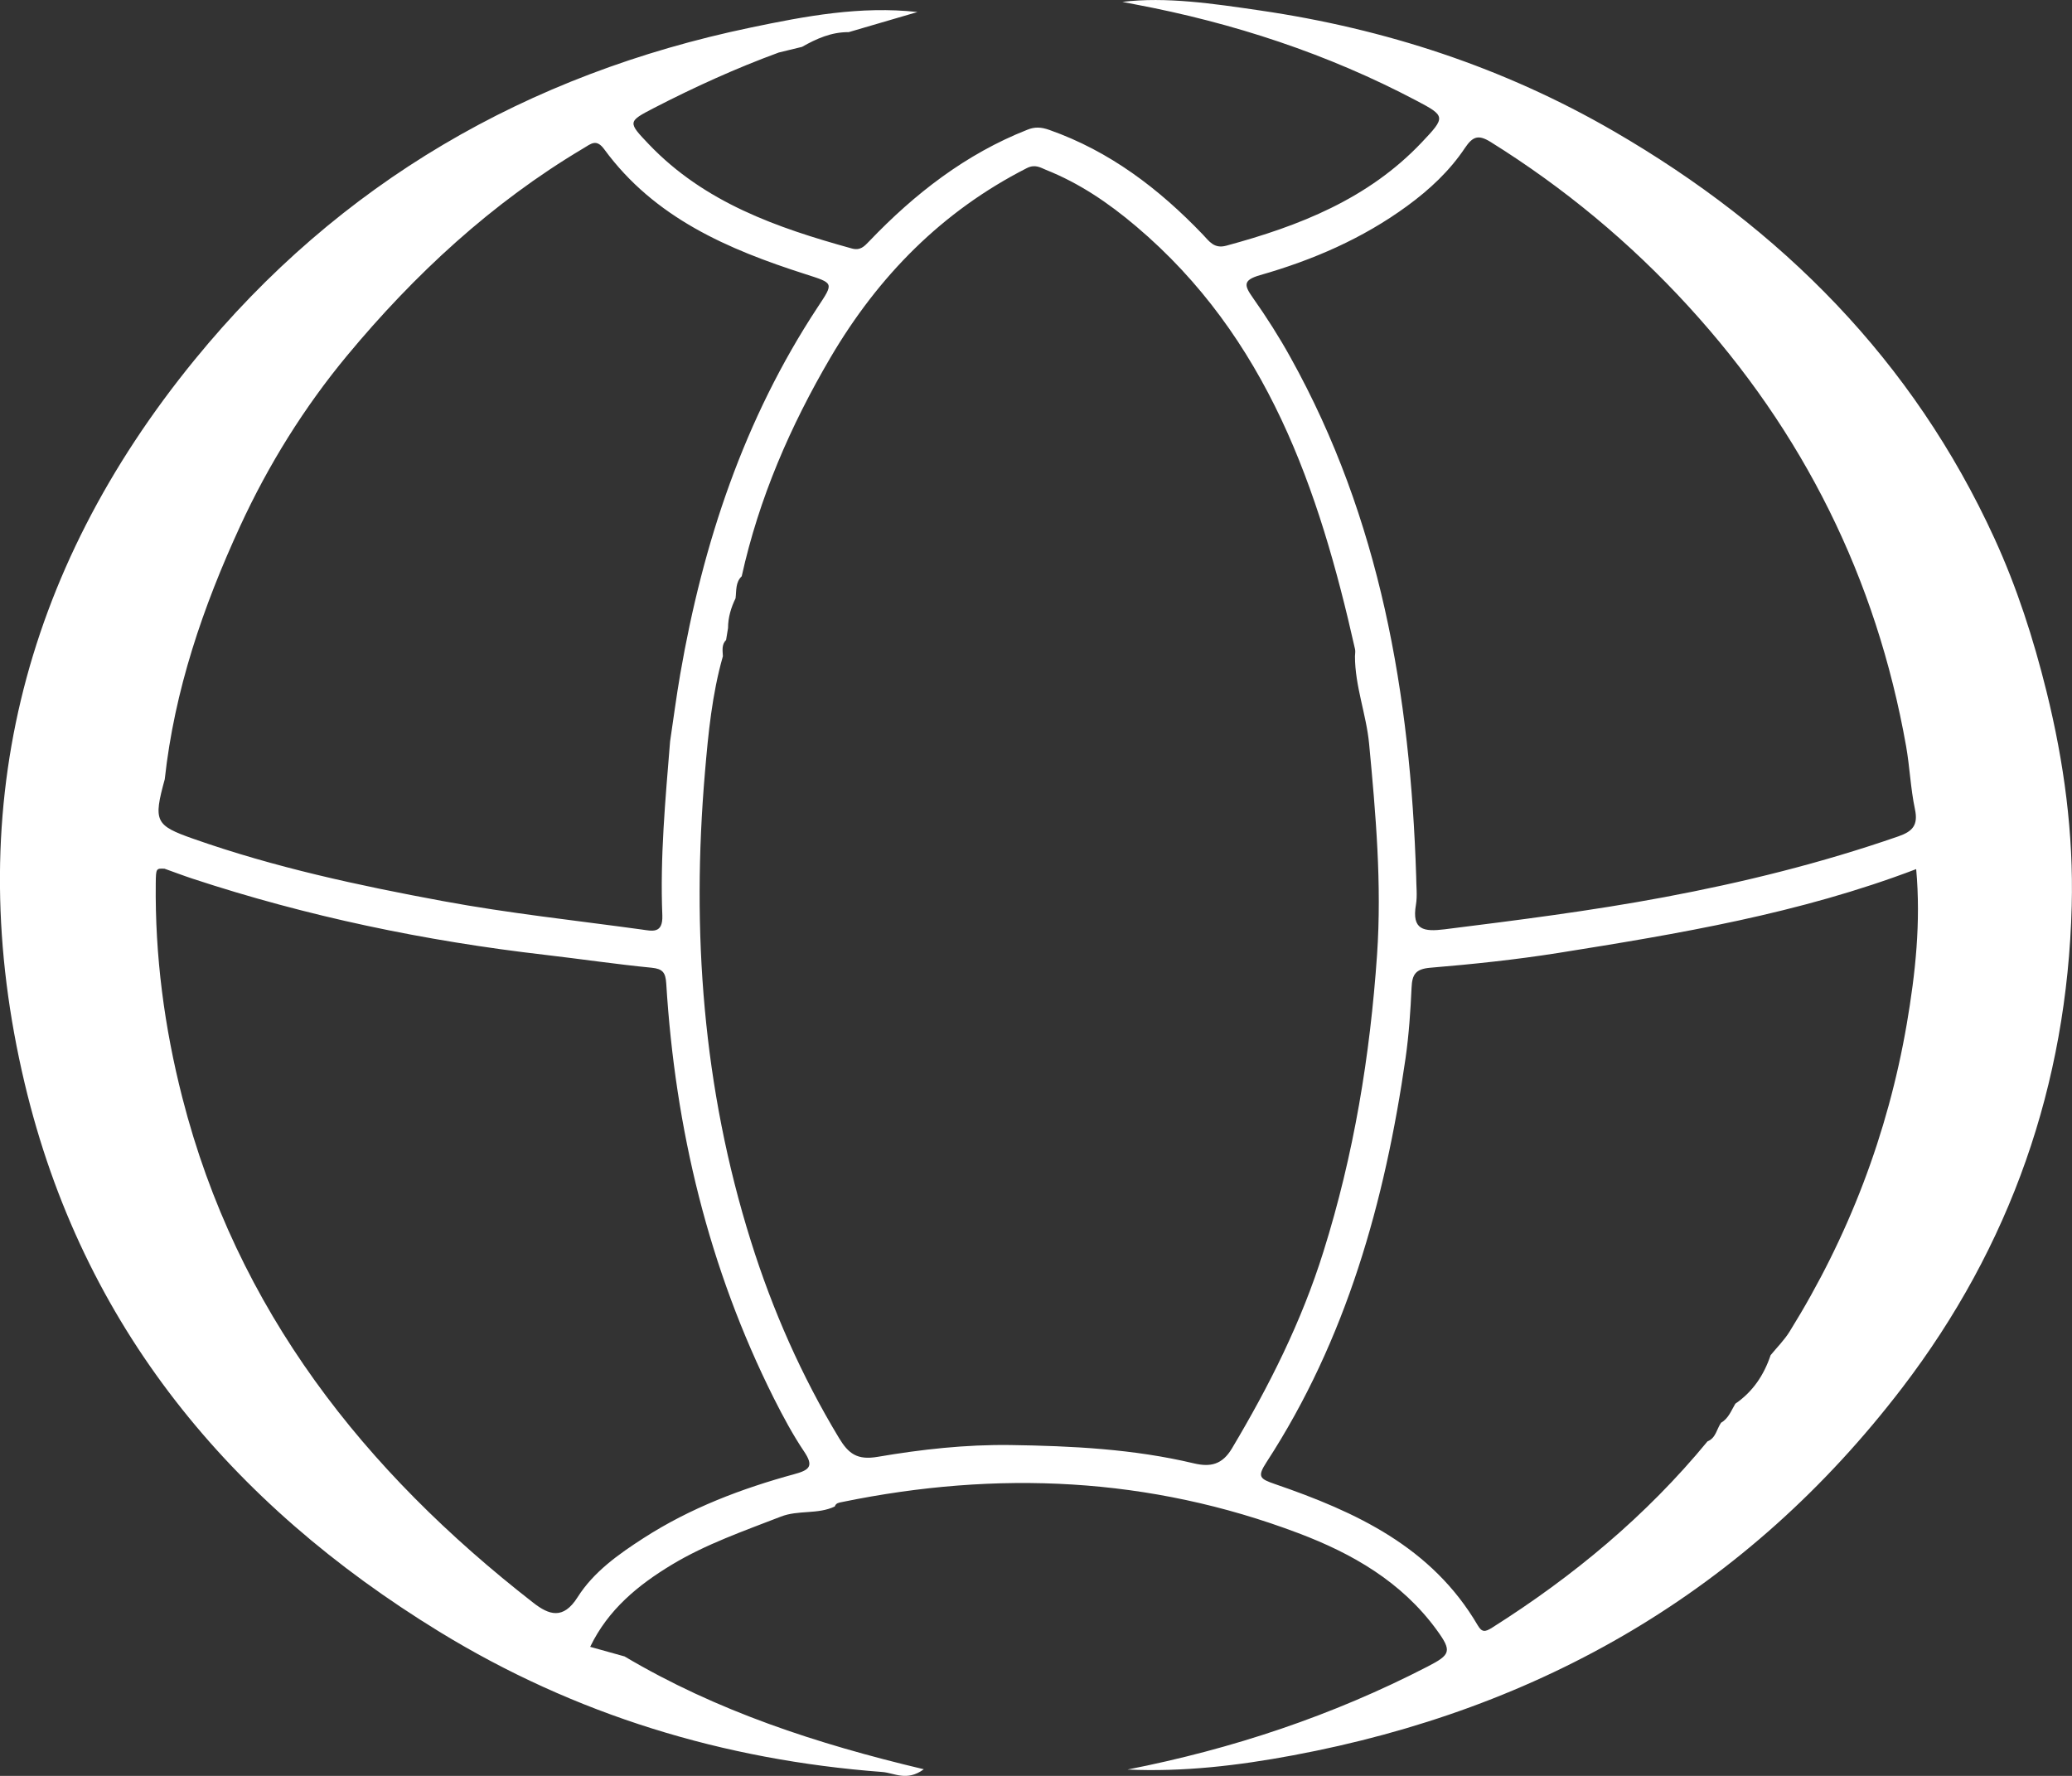 <svg width="35" height="30" viewBox="0 0 35 30" fill="none" xmlns="http://www.w3.org/2000/svg">
<rect x="0" y="0" width="35" height="30" fill="#333333" stroke="none"/>
<path d="M10.55 27.982C12.102 28.903 13.796 29.459 15.605 29.888C15.317 30.1 15.106 29.949 14.902 29.934C12.226 29.732 9.715 28.97 7.422 27.565C3.894 25.402 1.391 22.405 0.416 18.298C-0.66 13.762 0.364 9.66 3.286 6.08C5.73 3.085 8.909 1.252 12.679 0.466C13.606 0.272 14.535 0.097 15.498 0.203C15.111 0.317 14.723 0.43 14.336 0.543C14.046 0.54 13.792 0.653 13.547 0.792C13.417 0.824 13.287 0.856 13.156 0.887C12.433 1.152 11.731 1.471 11.047 1.824C10.601 2.055 10.601 2.061 10.962 2.439C11.902 3.423 13.126 3.848 14.387 4.197C14.532 4.237 14.598 4.164 14.685 4.073C15.452 3.271 16.314 2.602 17.353 2.192C17.478 2.141 17.586 2.145 17.726 2.195C18.747 2.555 19.578 3.189 20.319 3.963C20.425 4.074 20.507 4.206 20.712 4.151C21.945 3.818 23.113 3.361 24.018 2.403C24.422 1.977 24.421 1.96 23.924 1.699C22.425 0.908 20.832 0.386 19.17 0.073C19.075 0.055 18.982 0.037 18.959 0.032C19.694 -0.058 20.494 0.061 21.286 0.177C23.399 0.486 25.401 1.139 27.26 2.217C30.093 3.859 32.312 6.086 33.691 9.097C34.068 9.92 34.347 10.783 34.569 11.679C34.867 12.882 35.027 14.082 34.995 15.305C34.917 18.324 33.959 21.055 32.131 23.445C29.513 26.867 26.028 28.873 21.835 29.654C20.919 29.825 19.987 29.936 19.046 29.893C20.814 29.546 22.507 28.983 24.111 28.155C24.505 27.952 24.532 27.895 24.266 27.531C23.674 26.721 22.844 26.244 21.933 25.9C19.417 24.948 16.841 24.836 14.223 25.374C14.17 25.385 14.121 25.39 14.101 25.449C13.812 25.587 13.487 25.504 13.188 25.621C12.562 25.864 11.925 26.085 11.349 26.432C10.784 26.773 10.274 27.187 9.969 27.82C10.173 27.876 10.361 27.928 10.55 27.982ZM11.319 12.526C11.376 12.146 11.425 11.764 11.491 11.385C11.874 9.172 12.569 7.077 13.811 5.191C14.088 4.772 14.088 4.787 13.604 4.631C12.299 4.213 11.057 3.682 10.207 2.522C10.073 2.338 9.982 2.43 9.852 2.507C8.308 3.425 7.002 4.635 5.863 6.007C5.142 6.876 4.535 7.849 4.056 8.889C3.428 10.253 2.947 11.66 2.783 13.164C2.588 13.874 2.621 13.943 3.264 14.169C4.637 14.653 6.056 14.958 7.481 15.222C8.591 15.428 9.717 15.548 10.837 15.702C11.012 15.726 11.2 15.782 11.188 15.462C11.148 14.481 11.24 13.504 11.319 12.526ZM29.909 22.893C30.017 22.761 30.141 22.638 30.23 22.494C31.225 20.892 31.889 19.158 32.209 17.298C32.355 16.445 32.449 15.581 32.368 14.682C30.392 15.435 28.355 15.774 26.317 16.099C25.602 16.212 24.881 16.288 24.16 16.348C23.912 16.369 23.854 16.461 23.844 16.684C23.826 17.081 23.799 17.48 23.743 17.873C23.393 20.299 22.744 22.624 21.395 24.699C21.232 24.948 21.28 24.982 21.538 25.071C22.899 25.539 24.186 26.131 24.962 27.457C25.032 27.576 25.085 27.572 25.205 27.496C26.575 26.63 27.808 25.607 28.843 24.349C28.985 24.293 28.998 24.14 29.072 24.034C29.198 23.963 29.244 23.828 29.313 23.713C29.608 23.511 29.796 23.23 29.909 22.893ZM12.529 9.735C12.421 9.838 12.441 9.978 12.425 10.107C12.348 10.265 12.298 10.432 12.298 10.61C12.287 10.677 12.276 10.744 12.265 10.811C12.186 10.891 12.207 10.99 12.211 11.086C12.028 11.727 11.964 12.389 11.908 13.047C11.678 15.733 11.872 18.381 12.684 20.967C13.05 22.135 13.54 23.243 14.171 24.29C14.332 24.557 14.479 24.67 14.827 24.61C15.565 24.484 16.313 24.401 17.067 24.411C18.109 24.426 19.147 24.478 20.165 24.72C20.449 24.788 20.647 24.741 20.81 24.468C21.438 23.414 21.983 22.333 22.354 21.148C22.87 19.507 23.143 17.836 23.261 16.129C23.343 14.935 23.239 13.751 23.127 12.566C23.08 12.069 22.888 11.592 22.888 11.086C22.889 11.046 22.898 11.004 22.889 10.966C22.281 8.258 21.406 5.698 19.192 3.824C18.721 3.425 18.233 3.095 17.67 2.87C17.576 2.832 17.486 2.768 17.343 2.841C15.914 3.569 14.838 4.663 14.029 6.039C13.35 7.197 12.82 8.417 12.529 9.735ZM23.922 14.806C23.922 14.965 23.944 15.129 23.918 15.283C23.844 15.713 24.052 15.742 24.401 15.699C25.64 15.544 26.879 15.387 28.107 15.157C29.45 14.906 30.773 14.578 32.066 14.129C32.305 14.046 32.405 13.942 32.347 13.669C32.273 13.32 32.26 12.959 32.198 12.607C31.695 9.767 30.459 7.293 28.521 5.175C27.534 4.096 26.419 3.171 25.179 2.398C24.973 2.27 24.877 2.304 24.746 2.499C24.487 2.887 24.149 3.202 23.772 3.478C23.017 4.031 22.174 4.394 21.285 4.648C20.986 4.734 21.019 4.825 21.166 5.034C21.394 5.357 21.608 5.693 21.8 6.04C23.315 8.763 23.824 11.734 23.922 14.806ZM2.779 14.675C2.638 14.669 2.634 14.669 2.631 14.918C2.617 16.145 2.775 17.351 3.079 18.539C3.997 22.132 6.153 24.853 9.009 27.076C9.271 27.28 9.513 27.368 9.757 26.981C10.027 26.554 10.446 26.257 10.871 25.983C11.661 25.474 12.527 25.146 13.424 24.901C13.679 24.831 13.747 24.765 13.583 24.521C13.392 24.237 13.229 23.932 13.074 23.625C11.968 21.419 11.405 19.069 11.254 16.612C11.242 16.431 11.196 16.367 11.009 16.348C10.406 16.289 9.807 16.2 9.205 16.13C7.179 15.896 5.191 15.482 3.251 14.843C3.091 14.79 2.932 14.729 2.779 14.675Z" fill="white"/>
</svg>
